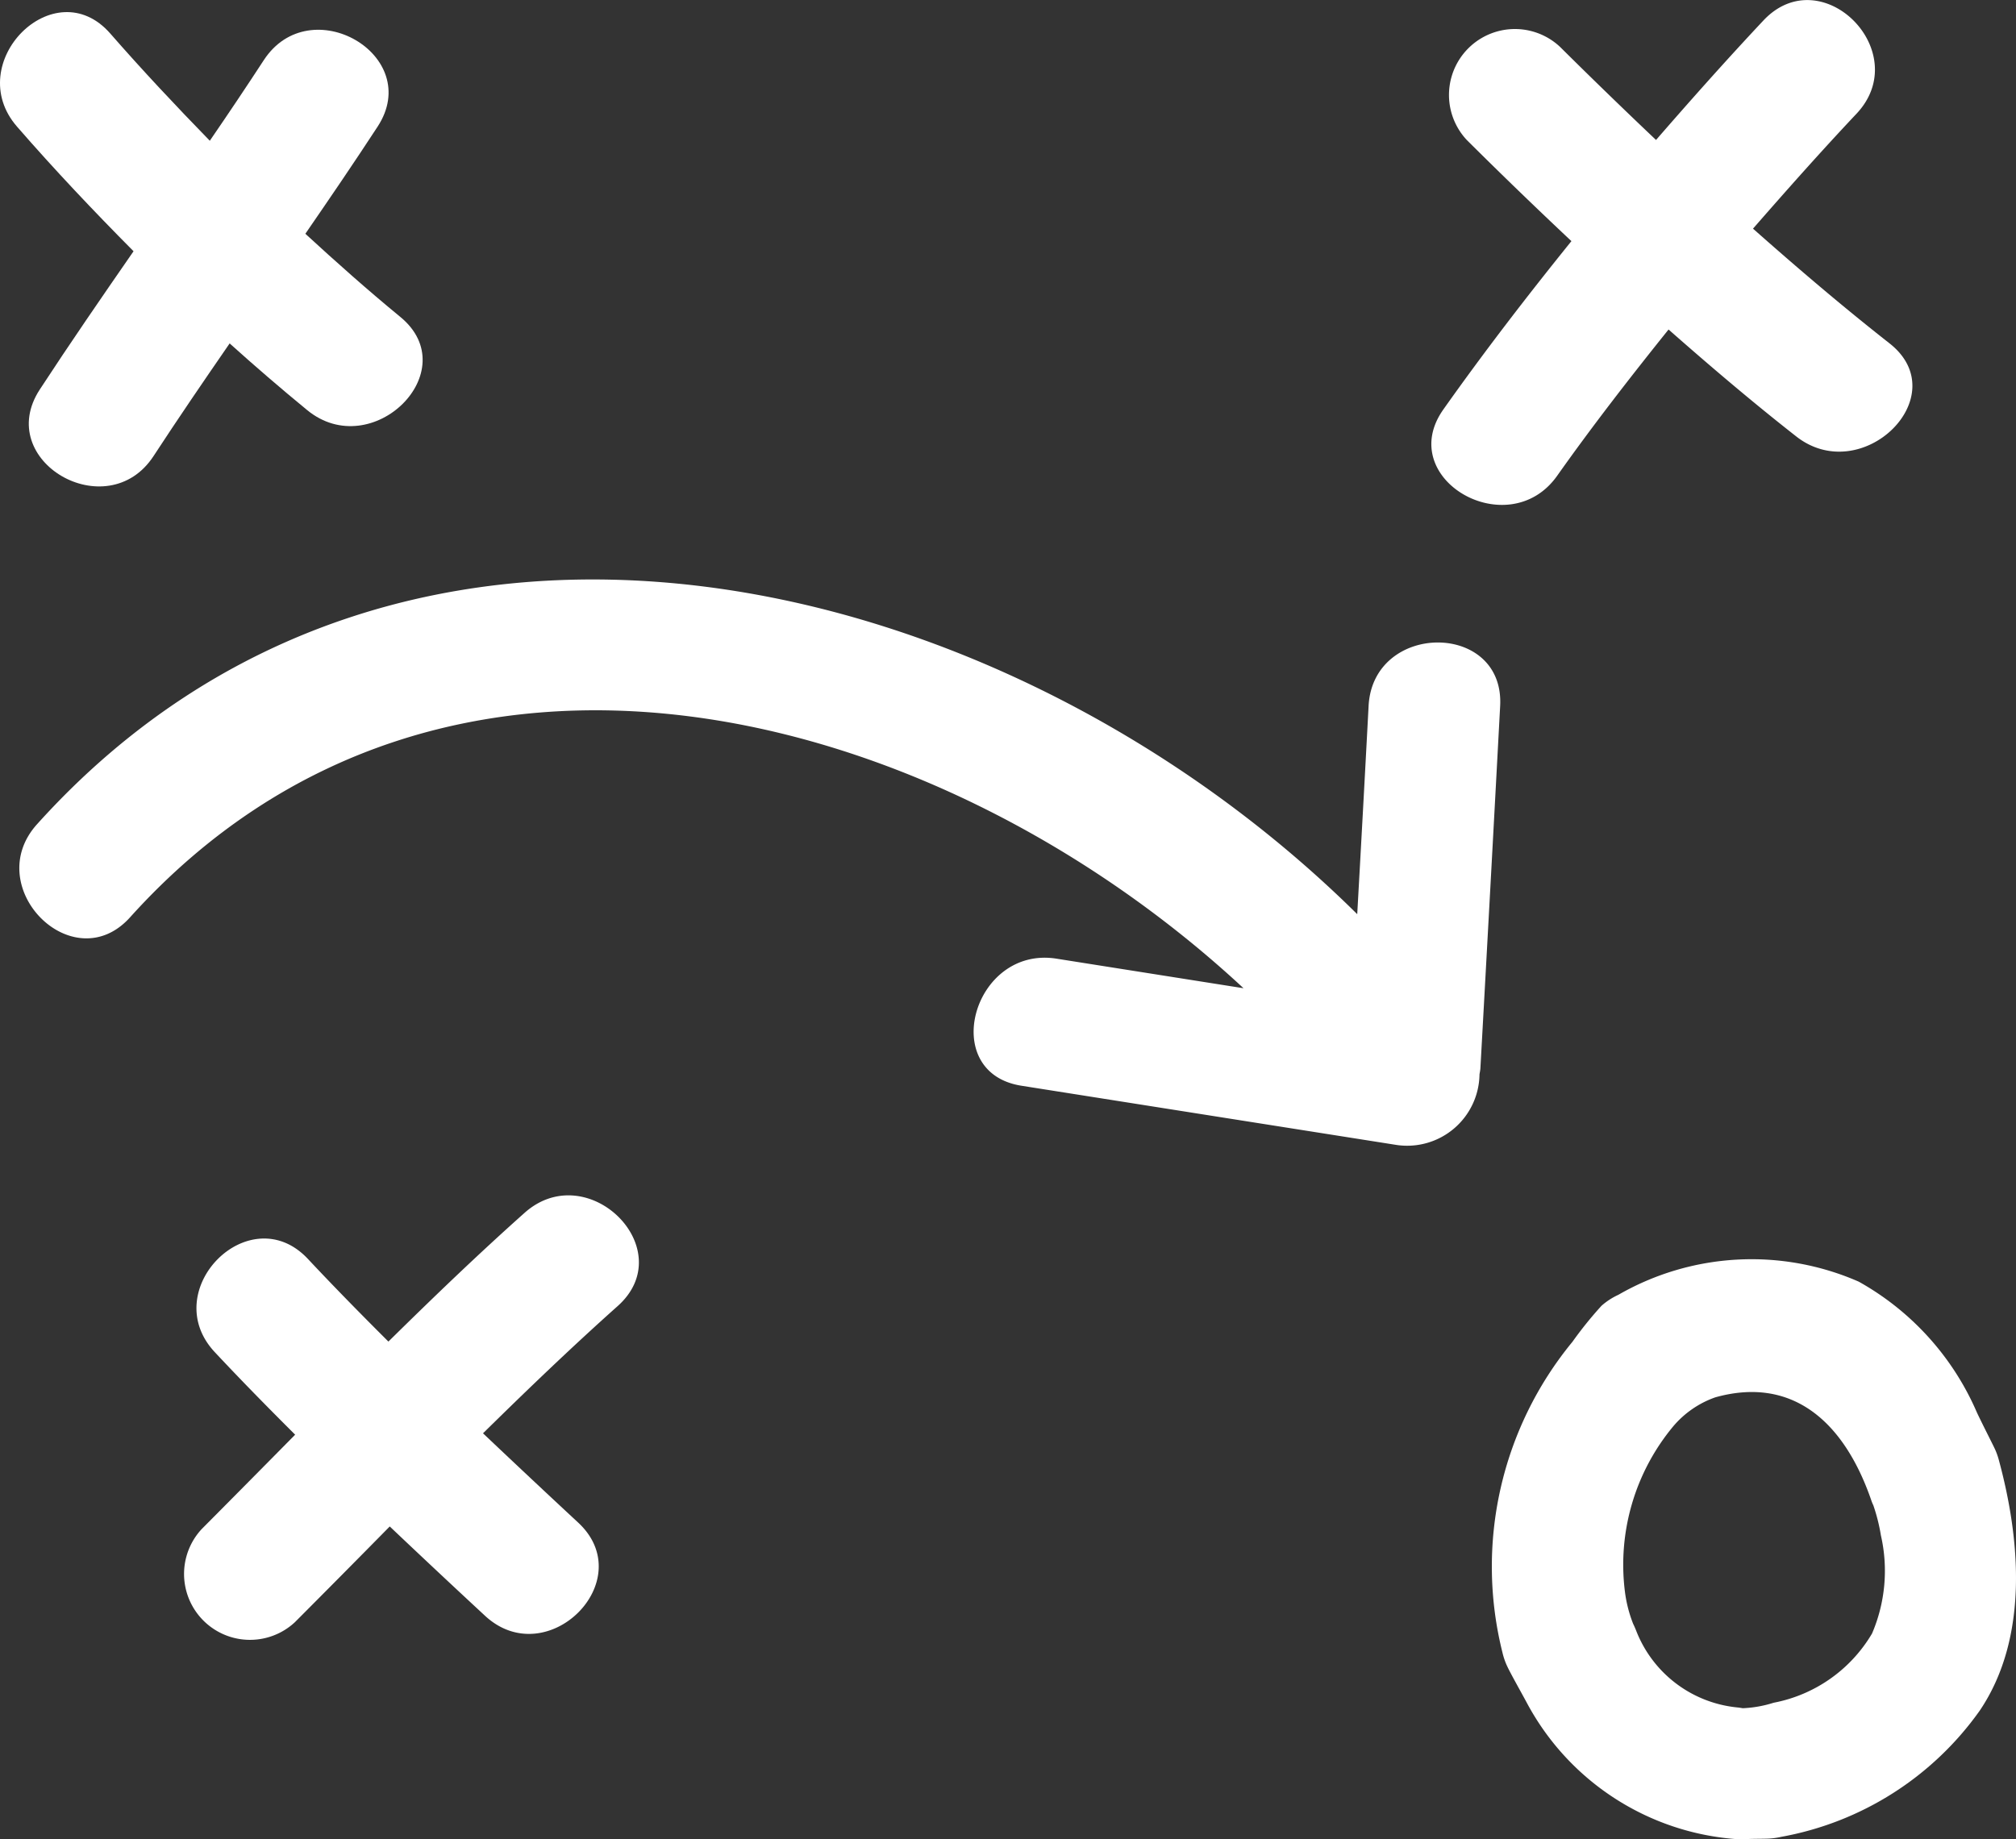 <svg xmlns="http://www.w3.org/2000/svg" width="46.843" height="42.747" viewBox="0 0 46.843 42.747">
    <rect x="0" y="0" width="46.843" height="42.747" fill="#333333" stroke="none"/>
    <g id="strategy-hand-drawn-sketch" transform="translate(0 -20.37)">
        <g id="Сгруппировать_666" data-name="Сгруппировать 666" transform="translate(0 20.371)">
            <path id="Контур_18526" data-name="Контур 18526" d="M333.786,31.428c.825-1.166,1.7-2.293,2.589-3.4.968.852,1.95,1.688,2.968,2.486,1.534,1.2,3.717-.947,2.165-2.165-1.088-.854-2.138-1.75-3.171-2.665.786-.9,1.584-1.8,2.406-2.672,1.35-1.438-.811-3.608-2.165-2.165-.852.908-1.679,1.837-2.494,2.776q-1.127-1.068-2.23-2.163a1.532,1.532,0,0,0-2.166,2.165q1.2,1.194,2.43,2.349c-1.028,1.274-2.027,2.571-2.975,3.911C330,31.5,332.655,33.025,333.786,31.428Z" transform="translate(-297.605 -20.371)" fill="#fff"/>
            <path id="Контур_18527" data-name="Контур 18527" d="M50.08,297.154c-1.084.966-2.129,1.972-3.163,2.991-.632-.63-1.258-1.267-1.869-1.919-1.352-1.444-3.513.725-2.165,2.165.61.652,1.235,1.288,1.867,1.918q-1.085,1.1-2.173,2.195a1.532,1.532,0,0,0,2.165,2.165q1.107-1.11,2.206-2.227,1.1,1.043,2.212,2.074c1.445,1.342,3.615-.819,2.165-2.165q-1.111-1.032-2.21-2.074c1.023-1.007,2.057-2,3.129-2.957C53.721,298,51.548,295.844,50.08,297.154Z" transform="translate(-37.892 -268.967)" fill="#fff"/>
            <path id="Контур_18528" data-name="Контур 18528" d="M356.59,315.712c-.07-.145-.252-.5-.4-.81a6.37,6.37,0,0,0-2.749-3.047,6.206,6.206,0,0,0-5.584.306,1.594,1.594,0,0,0-.391.254,8.9,8.9,0,0,0-.676.838,8.221,8.221,0,0,0-1.627,7.22,1.628,1.628,0,0,0,.112.324c.081.172.291.543.452.841a6.02,6.02,0,0,0,4.893,3.175,1.006,1.006,0,0,0,.2,0c.108-.011.333-.007.508-.013a1.672,1.672,0,0,0,.315-.042,7.228,7.228,0,0,0,4.614-2.938c1.14-1.694.943-3.973.436-5.835A1.58,1.58,0,0,0,356.59,315.712Zm-2.839,4.321a3.394,3.394,0,0,1-2.287,1.609,2.734,2.734,0,0,1-.717.127c-.041-.007-.083-.014-.125-.018a2.817,2.817,0,0,1-2.352-1.785c-.021-.054-.045-.108-.07-.159a3.083,3.083,0,0,1-.192-.755,5.029,5.029,0,0,1,1.126-3.837,2.262,2.262,0,0,1,.975-.671c1.766-.494,2.987.531,3.63,2.409a.922.922,0,0,0,.042.1,4.23,4.23,0,0,1,.176.7A3.7,3.7,0,0,1,353.751,320.033Z" transform="translate(-310.253 -282.07)" fill="#fff"/>
            <path id="Контур_18529" data-name="Контур 18529" d="M35.8,157.291q-.128,2.42-.264,4.837c-8.162-8.079-22.165-11.538-30.674-2.092C3.54,161.5,5.7,163.671,7.023,162.2c7.253-8.05,18.766-4.953,25.871,1.649l-4.346-.687c-1.932-.305-2.761,2.646-.815,2.953l8.727,1.378a1.681,1.681,0,0,0,1.917-1.641c.007-.048.018-.092.021-.142q.234-4.21.459-8.421C38.962,155.317,35.9,155.327,35.8,157.291Z" transform="translate(-4 -140.883)" fill="#fff"/>
            <path id="Контур_18530" data-name="Контур 18530" d="M.924,31.939C-.159,33.6,2.493,35.131,3.568,33.485c.576-.882,1.17-1.751,1.768-2.618q.881.794,1.8,1.549c1.512,1.243,3.692-.911,2.165-2.165-.756-.621-1.487-1.271-2.206-1.932.568-.825,1.132-1.652,1.679-2.49,1.083-1.659-1.569-3.191-2.644-1.546q-.617.945-1.255,1.874c-.79-.811-1.565-1.636-2.311-2.49-1.3-1.49-3.459.685-2.166,2.165.87,1,1.776,1.957,2.705,2.893C2.366,29.79,1.632,30.855.924,31.939Z" transform="translate(0 -22.887)" fill="#fff"/>
        </g>
    </g>
</svg>
